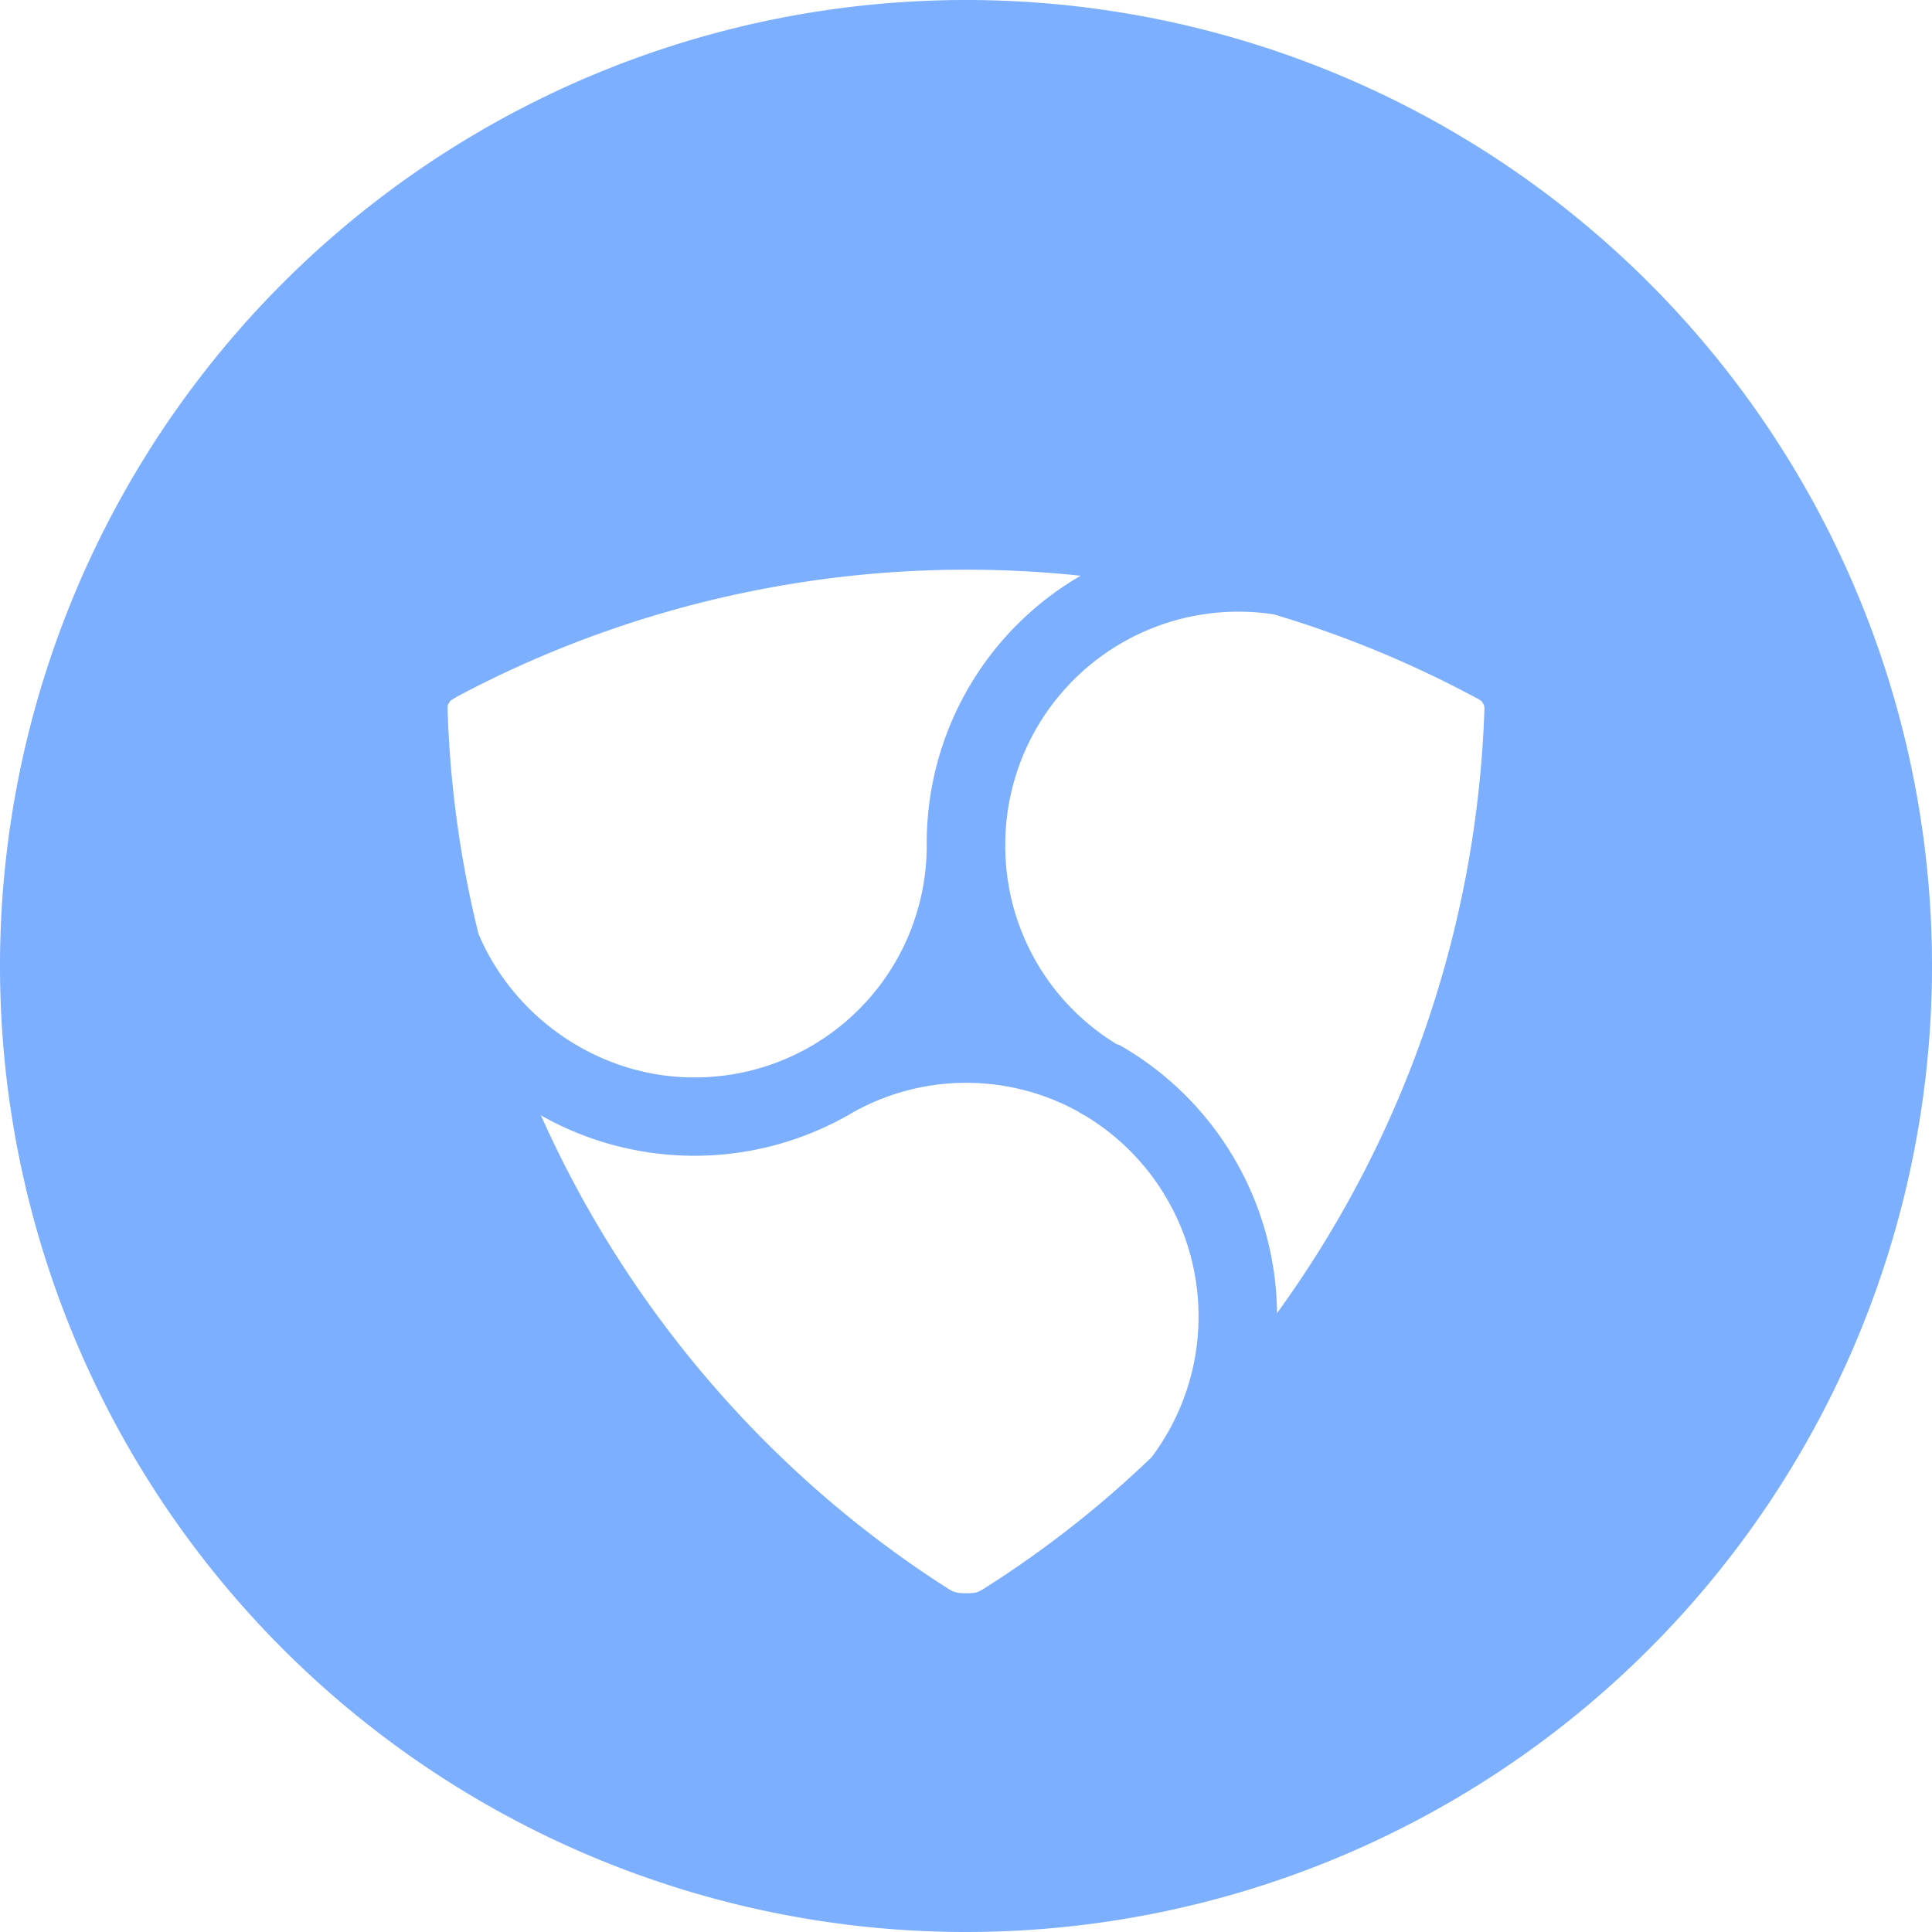 <svg xmlns="http://www.w3.org/2000/svg" xmlns:xlink="http://www.w3.org/1999/xlink" width="30" height="30" viewBox="0 0 30 30"><defs><path id="u7rna" d="M193.83 745.39a4.85 4.85 0 0 0-2.46-4.17h-.02a3.6 3.6 0 0 1-1.74-3.1v-.05a3.62 3.62 0 0 1 4.17-3.53 16.67 16.67 0 0 1 3.11 1.28c.12.06.12.07.13.09.02.03.03.04.03.1a16.93 16.93 0 0 1-3.22 9.38zm-1.95 2.24a16.48 16.48 0 0 1-2.62 2.05c-.07.04-.1.06-.25.06-.16 0-.2-.02-.27-.06-2.77-1.76-5-4.35-6.34-7.36a4.84 4.84 0 0 0 4.85-.05 3.6 3.6 0 0 1 3.49-.01l.03.02.09.05a3.64 3.64 0 0 1 1.02 5.3zm-10.45-8.13a16.64 16.64 0 0 1-.48-3.49c0-.06 0-.07.03-.1 0-.02.01-.03.13-.1a16.85 16.85 0 0 1 9.67-1.87 4.8 4.8 0 0 0-2.39 4.18v.01a3.6 3.6 0 0 1-3.62 3.6c-1.44 0-2.78-.9-3.34-2.23zM189 725a15 15 0 1 0 0 30 15 15 0 0 0 0-30z"/></defs><g><g transform="translate(-174 -725)"><use fill="#7cafff" xlink:href="#u7rna"/></g></g></svg>